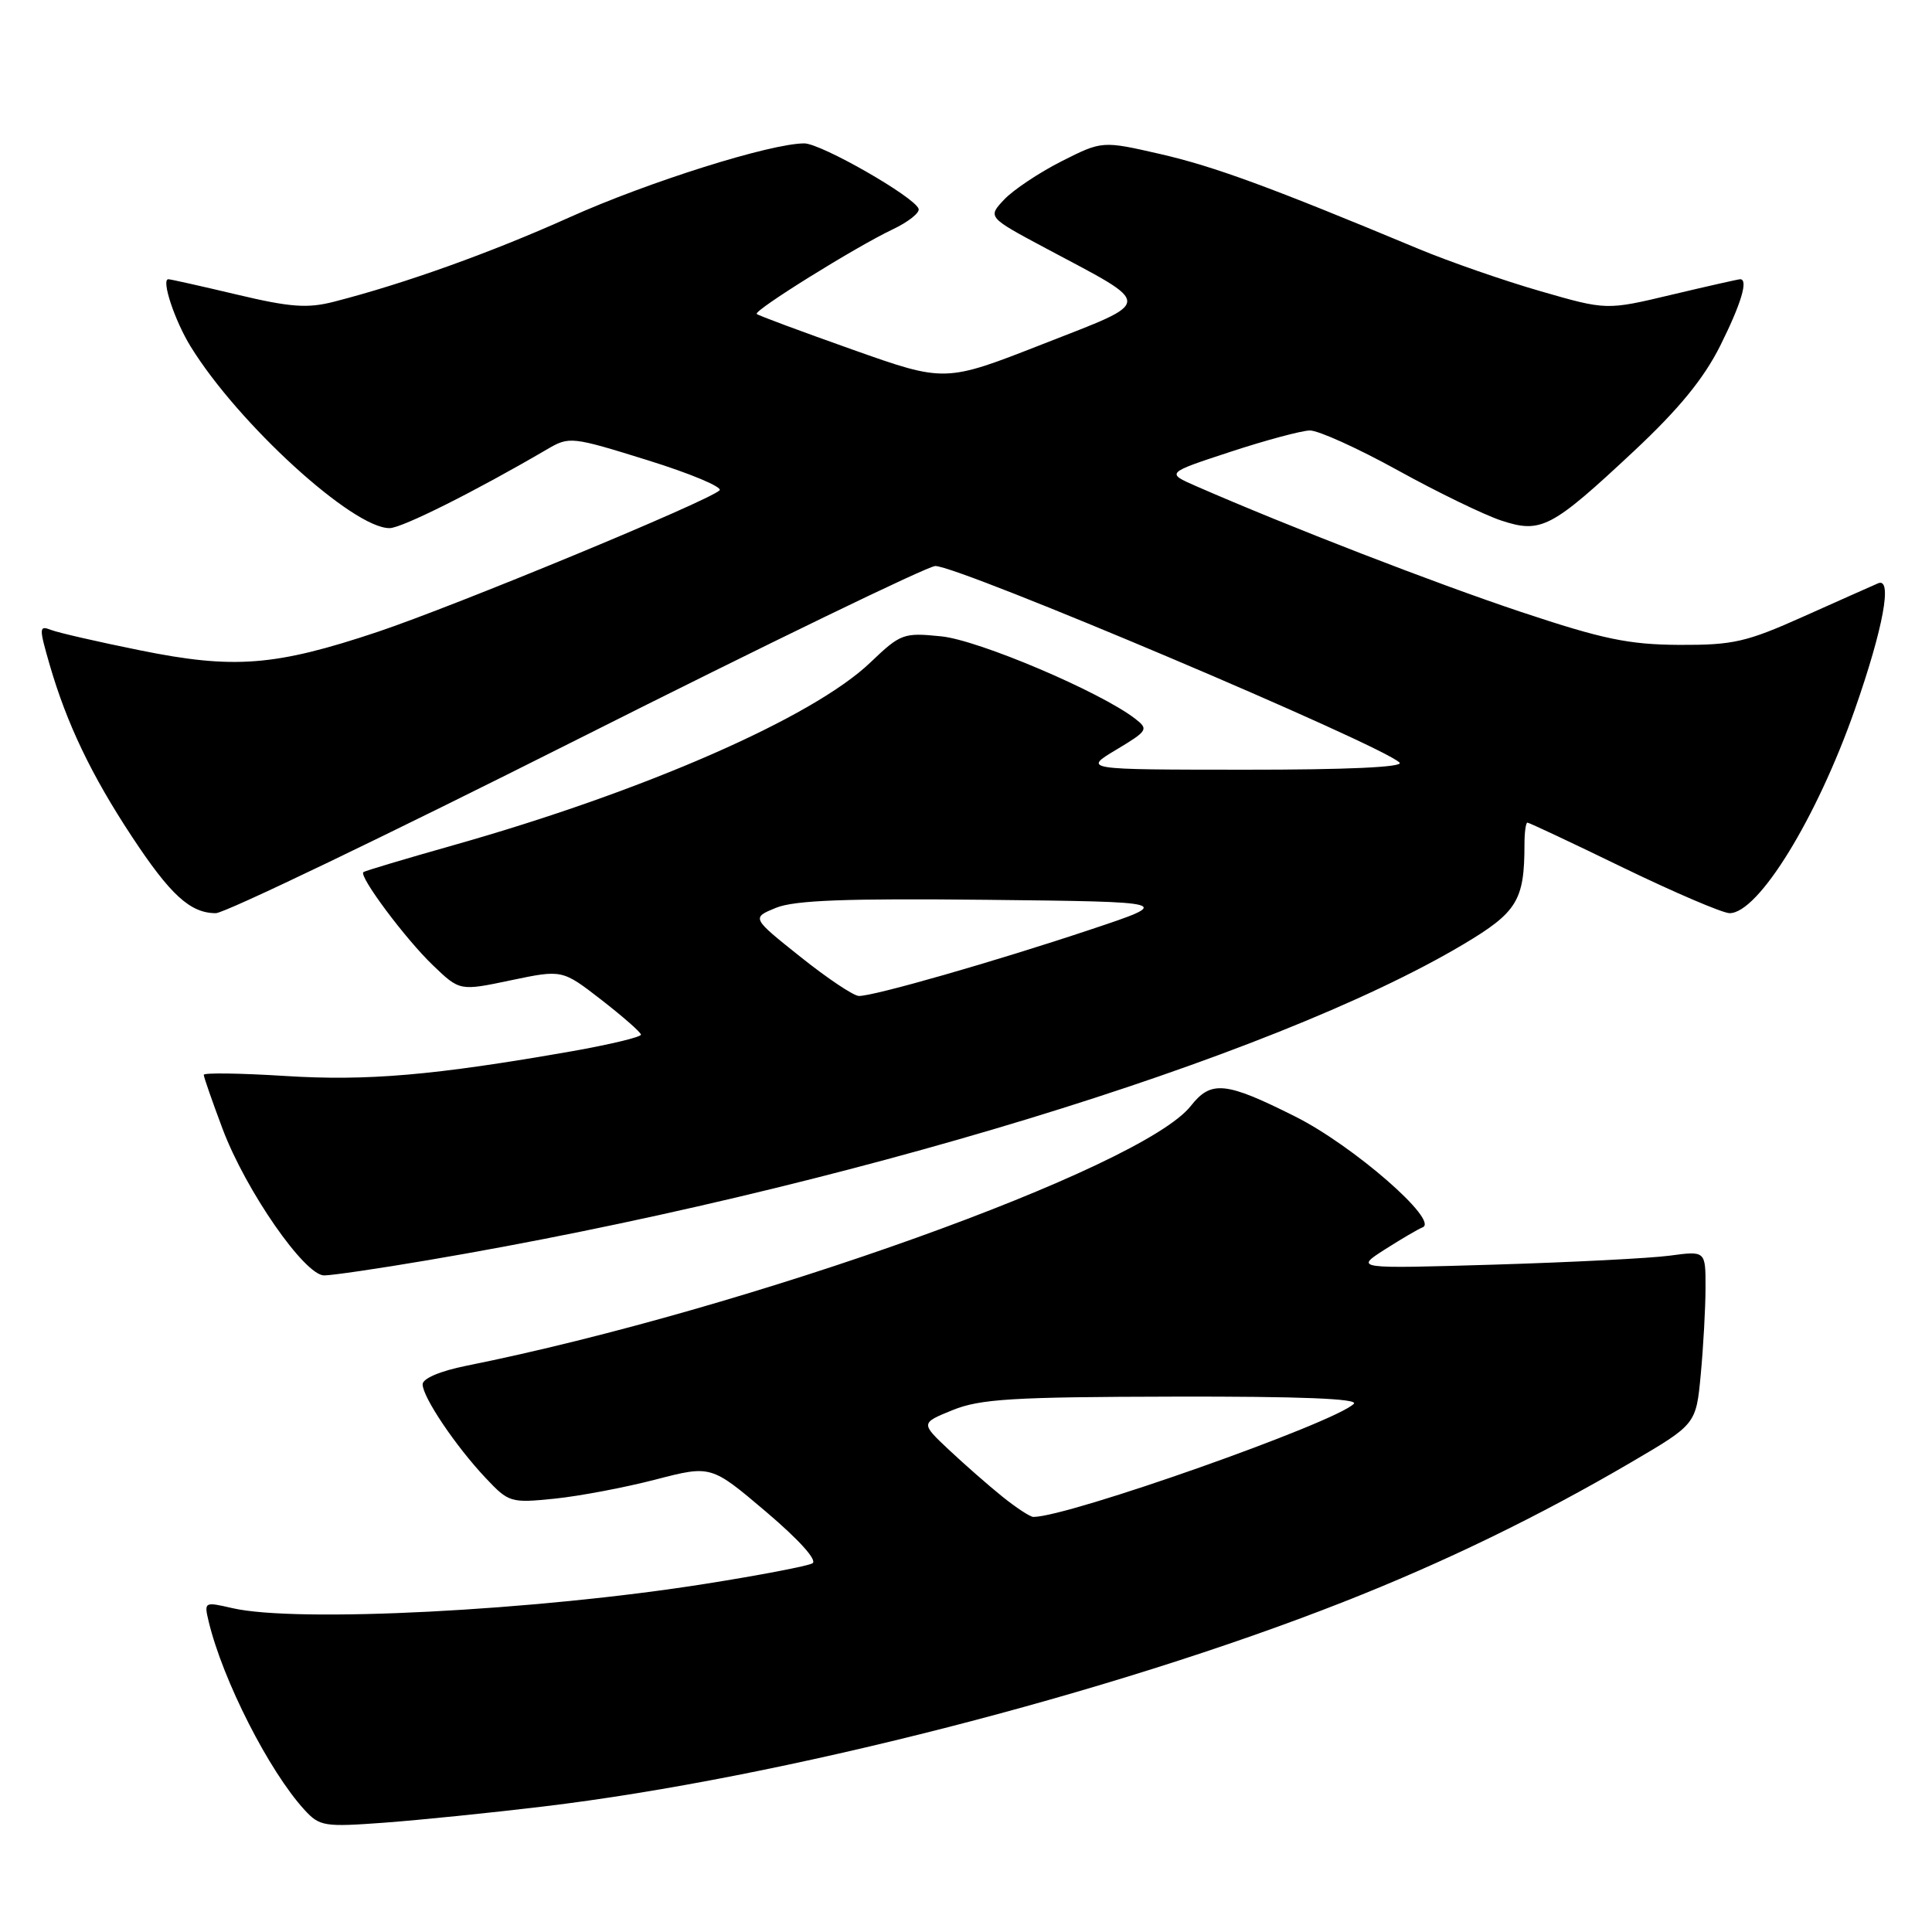 <?xml version="1.0" encoding="UTF-8" standalone="no"?>
<!DOCTYPE svg PUBLIC "-//W3C//DTD SVG 1.1//EN" "http://www.w3.org/Graphics/SVG/1.1/DTD/svg11.dtd" >
<svg xmlns="http://www.w3.org/2000/svg" xmlns:xlink="http://www.w3.org/1999/xlink" version="1.1" viewBox="0 0 256 256">
 <g >
 <path fill="currentColor"
d=" M 72.00 239.37 C 103.39 235.61 147.05 224.45 178.00 212.27 C 191.33 207.03 203.93 200.91 216.12 193.77 C 224.74 188.72 224.74 188.72 225.36 182.11 C 225.70 178.47 225.99 173.30 225.99 170.62 C 226.00 165.74 226.00 165.74 221.25 166.38 C 218.64 166.73 208.18 167.26 198.00 167.57 C 179.50 168.12 179.50 168.12 183.50 165.56 C 185.70 164.16 187.95 162.84 188.50 162.63 C 190.75 161.76 179.28 151.78 171.63 147.95 C 162.41 143.32 160.48 143.12 157.79 146.54 C 151.32 154.76 99.23 173.45 61.75 180.98 C 58.32 181.67 56.00 182.66 56.00 183.43 C 56.00 185.12 60.38 191.63 64.35 195.84 C 67.42 199.10 67.66 199.17 73.50 198.58 C 76.80 198.24 82.81 197.10 86.86 196.05 C 94.22 194.14 94.22 194.14 101.51 200.32 C 105.90 204.05 108.34 206.76 107.65 207.15 C 107.02 207.51 100.65 208.73 93.50 209.86 C 71.02 213.43 39.27 215.06 30.76 213.08 C 27.07 212.23 27.03 212.25 27.65 214.86 C 29.52 222.64 35.67 234.72 40.35 239.82 C 42.36 242.01 42.96 242.10 50.99 241.51 C 55.67 241.16 65.12 240.20 72.00 239.37 Z  M 56.65 166.99 C 111.13 157.75 168.37 140.30 193.88 125.14 C 201.04 120.88 202.00 119.32 202.00 111.87 C 202.00 110.29 202.18 109.00 202.39 109.00 C 202.61 109.00 208.35 111.70 215.14 115.00 C 221.94 118.29 228.25 120.99 229.18 121.00 C 232.99 121.01 240.74 108.40 245.78 94.00 C 249.55 83.23 250.80 76.45 248.86 77.29 C 248.11 77.61 243.68 79.59 239.00 81.68 C 231.39 85.09 229.66 85.48 222.50 85.45 C 215.80 85.41 212.39 84.70 201.50 81.07 C 190.12 77.27 170.82 69.80 158.50 64.42 C 154.50 62.67 154.50 62.67 163.00 59.88 C 167.68 58.34 172.42 57.07 173.55 57.04 C 174.67 57.02 179.91 59.39 185.20 62.31 C 190.48 65.23 196.65 68.22 198.91 68.97 C 204.20 70.72 205.56 70.01 216.52 59.76 C 222.48 54.18 225.75 50.18 227.94 45.81 C 230.72 40.24 231.69 37.00 230.58 37.00 C 230.35 37.00 226.27 37.92 221.51 39.05 C 212.87 41.11 212.87 41.11 204.14 38.59 C 199.34 37.21 192.05 34.68 187.95 32.97 C 168.27 24.76 160.90 22.06 153.78 20.42 C 146.05 18.65 146.05 18.65 140.64 21.38 C 137.67 22.89 134.25 25.17 133.05 26.45 C 130.86 28.78 130.86 28.78 138.69 32.96 C 152.99 40.58 153.03 39.77 138.13 45.61 C 125.22 50.67 125.22 50.67 112.92 46.31 C 106.15 43.91 100.46 41.80 100.27 41.60 C 99.82 41.16 113.34 32.74 118.27 30.40 C 120.34 29.42 121.90 28.19 121.72 27.67 C 121.20 26.10 108.79 19.00 106.57 19.00 C 102.09 19.01 85.94 24.09 75.50 28.78 C 65.05 33.48 53.61 37.58 44.25 39.98 C 40.75 40.88 38.49 40.72 31.42 39.04 C 26.70 37.92 22.60 37.00 22.31 37.00 C 21.33 37.00 23.14 42.48 25.27 45.93 C 31.57 56.15 46.78 70.03 51.63 69.98 C 53.26 69.97 63.07 65.05 72.50 59.53 C 75.44 57.81 75.72 57.84 85.84 60.99 C 91.53 62.76 95.81 64.56 95.34 64.98 C 93.70 66.48 60.35 80.27 50.03 83.73 C 36.45 88.27 30.98 88.70 18.50 86.16 C 13.00 85.05 7.72 83.84 6.77 83.47 C 5.16 82.85 5.15 83.14 6.60 88.15 C 8.87 95.94 12.11 102.71 17.47 110.84 C 22.57 118.58 25.21 121.00 28.60 121.00 C 29.79 121.00 51.32 110.65 76.46 98.00 C 101.59 85.35 122.95 75.00 123.93 75.00 C 127.14 75.00 183.09 98.70 185.45 101.05 C 186.05 101.65 178.46 102.00 164.95 101.99 C 143.50 101.98 143.50 101.98 147.91 99.34 C 152.09 96.83 152.22 96.63 150.41 95.23 C 145.79 91.66 129.68 84.82 124.73 84.32 C 119.70 83.81 119.34 83.95 115.31 87.80 C 107.70 95.07 85.37 104.85 59.99 112.02 C 53.67 113.81 48.34 115.40 48.15 115.56 C 47.52 116.10 53.74 124.44 57.37 127.91 C 60.92 131.32 60.92 131.32 67.71 129.89 C 74.50 128.47 74.50 128.47 79.68 132.48 C 82.52 134.69 84.89 136.76 84.93 137.09 C 84.97 137.41 80.84 138.40 75.75 139.30 C 57.49 142.50 48.64 143.26 37.75 142.57 C 31.84 142.20 27.00 142.13 27.00 142.42 C 27.00 142.72 28.13 145.95 29.50 149.60 C 32.57 157.76 40.37 169.00 42.95 169.00 C 43.97 169.00 50.13 168.10 56.65 166.99 Z  M 132.83 198.32 C 131.00 196.85 127.81 194.05 125.74 192.11 C 121.98 188.57 121.98 188.57 126.24 186.84 C 129.87 185.37 134.19 185.10 155.45 185.06 C 172.18 185.02 180.07 185.33 179.39 186.01 C 176.87 188.53 141.57 201.00 136.93 201.00 C 136.50 201.00 134.66 199.79 132.83 198.32 Z  M 106.04 126.77 C 99.58 121.62 99.58 121.62 102.82 120.29 C 105.28 119.29 112.06 119.03 130.79 119.23 C 155.50 119.50 155.50 119.50 144.50 123.17 C 131.83 127.40 115.71 132.02 113.80 131.97 C 113.09 131.95 109.59 129.61 106.04 126.77 Z "/>
</g>
</svg>